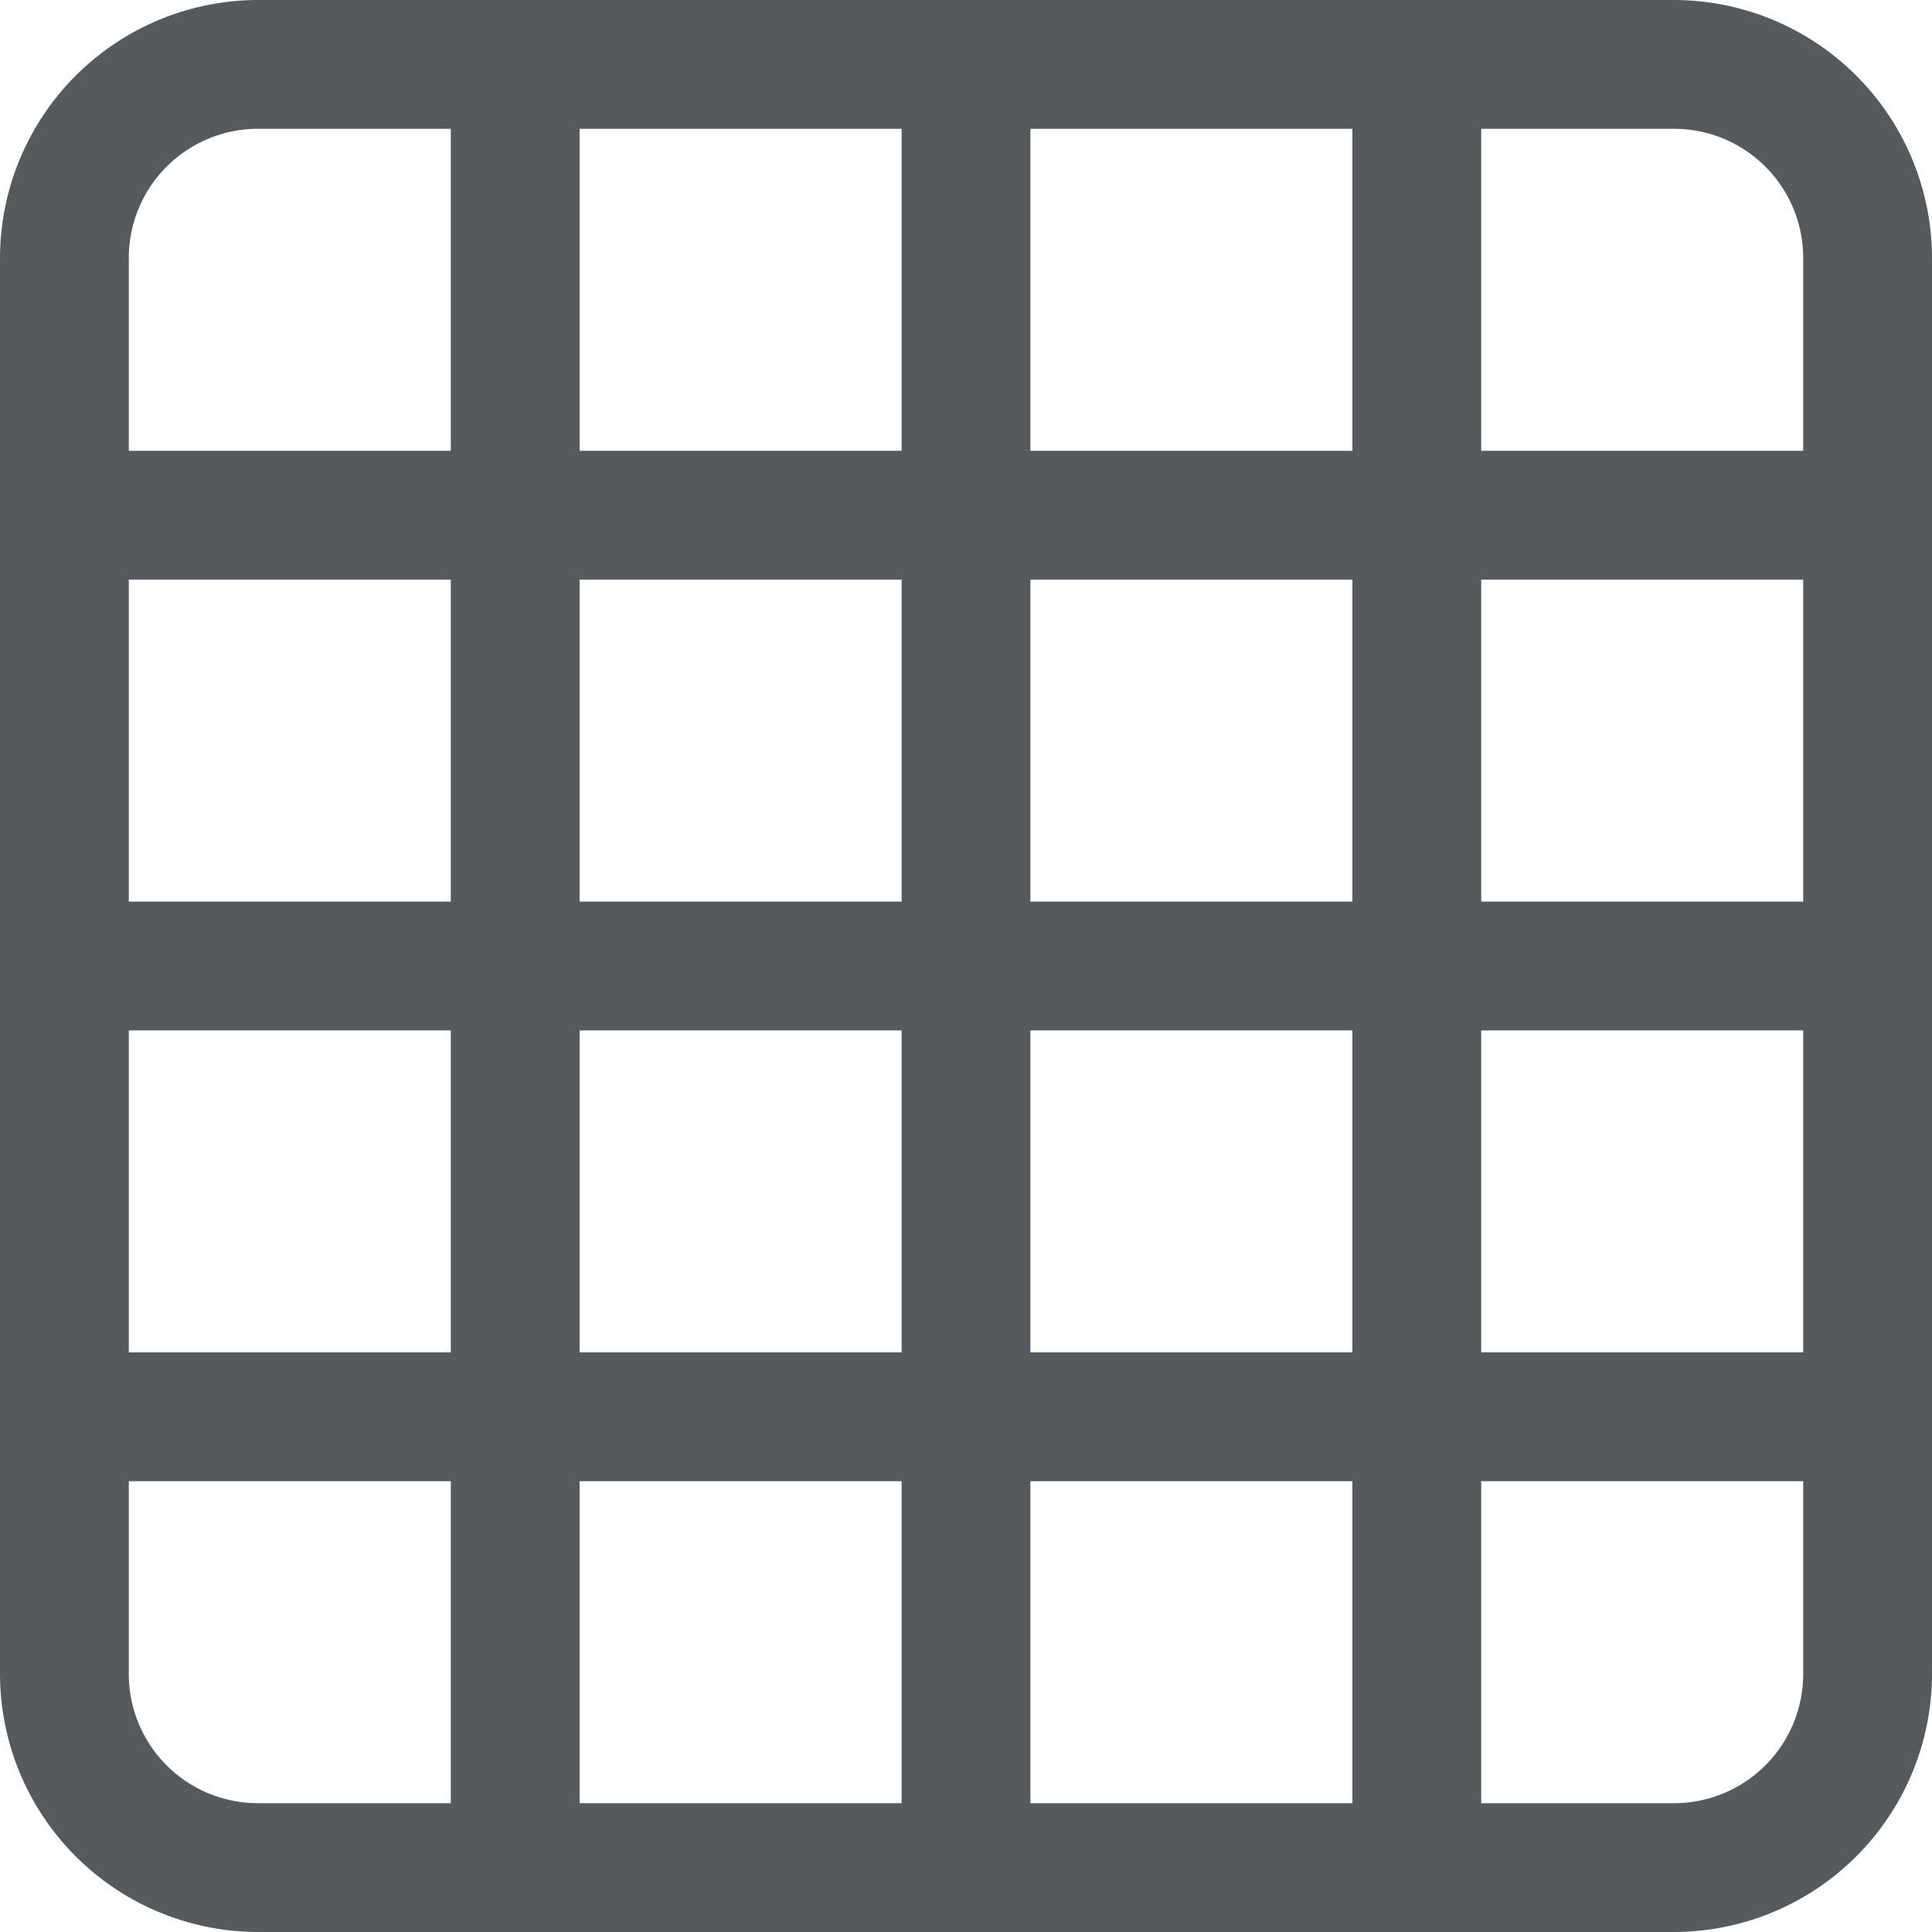 <svg width="30" height="30" xmlns="http://www.w3.org/2000/svg" viewBox="0 0 30 30">
  <path fill="#565a5c" d="M26,0H4A4.012,4.012,0,0,0,0,4V26a4.012,4.012,0,0,0,4,4H26a4.012,4.012,0,0,0,4-4V4A4.012,4.012,0,0,0,26,0ZM23,2h3a2.006,2.006,0,0,1,2,2V7H23Zm0,7h5v5H23Zm-4.7,5H16V9h5v5ZM14,21H9V16h5ZM21,7H16V2h5ZM9,2h5V7H9ZM9,9h5v5H9ZM2,4A2.006,2.006,0,0,1,4,2H7V7H2ZM2,9H7v5H2ZM7,28H4a2.006,2.006,0,0,1-2-2V23H7Zm0-7H2V16H7Zm2,2h5v5H9Zm12,5H16V23h5Zm0-7H16V16h5Zm7,5a2.006,2.006,0,0,1-2,2H23V23h5Zm0-5H23V16h5Z"/>
</svg>
